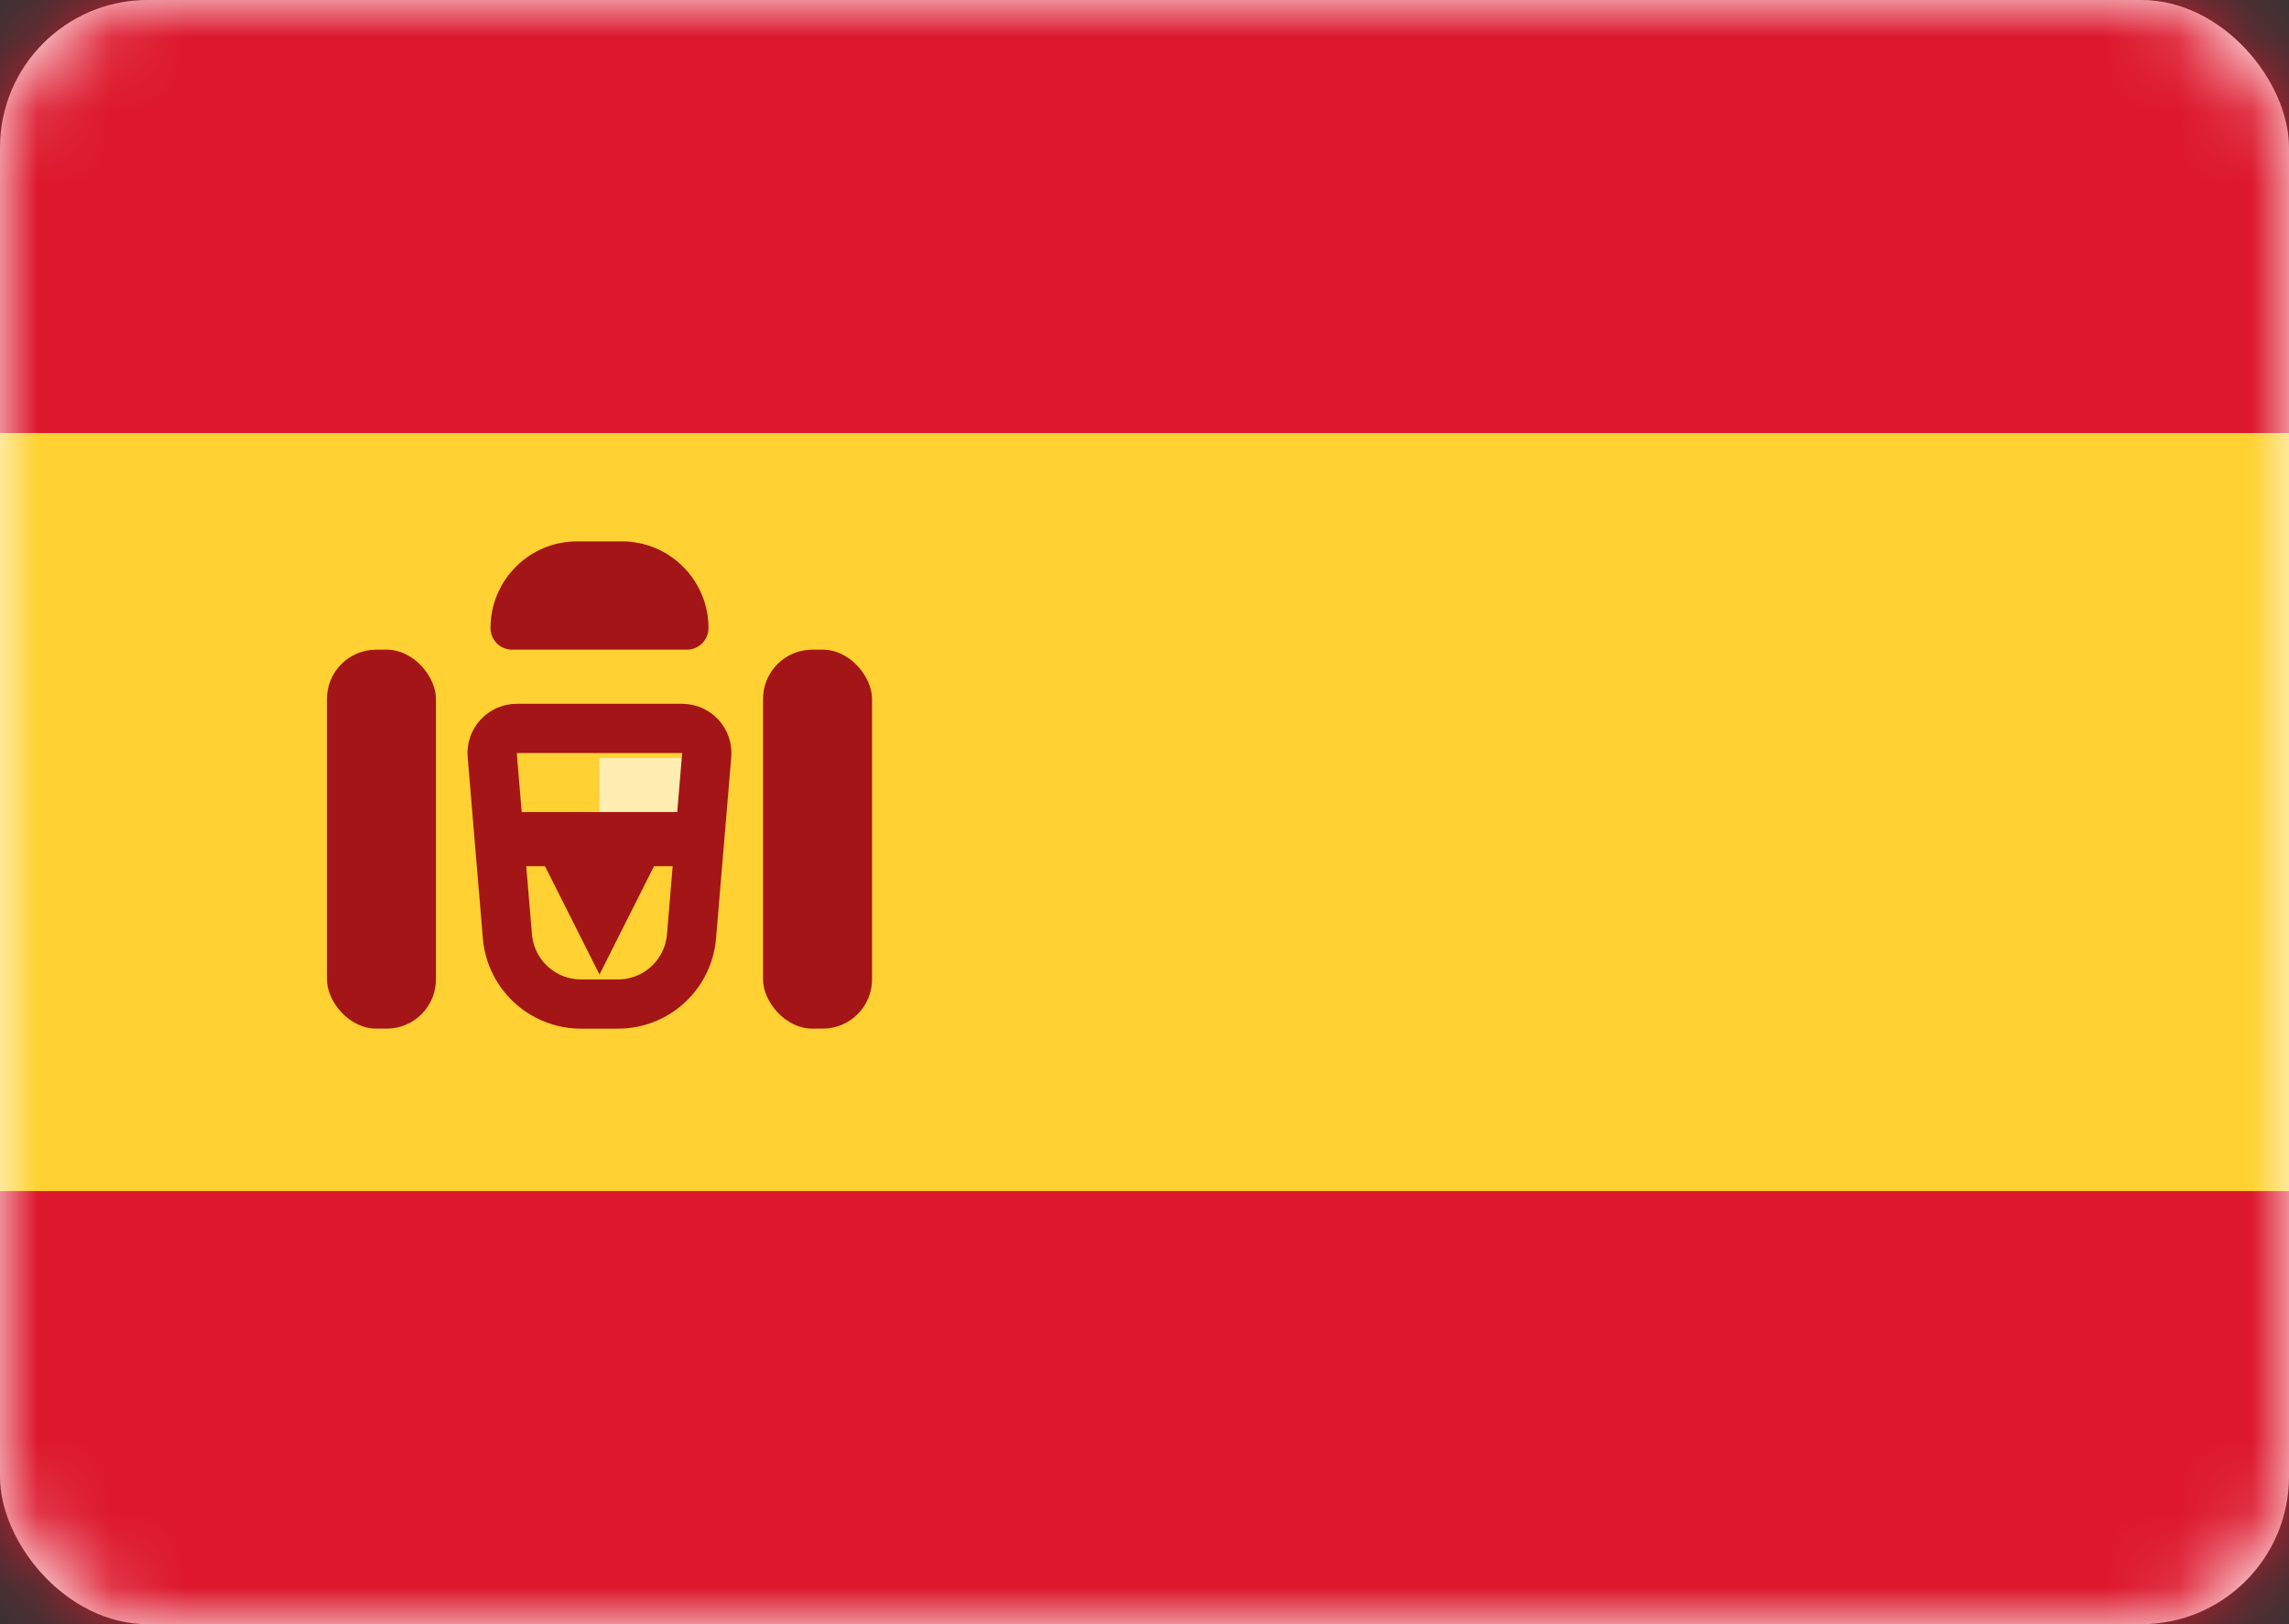 <svg width="31" height="22" viewBox="0 0 31 22" fill="none" xmlns="http://www.w3.org/2000/svg">
<rect x="0" y="0" width="31" height="22" fill="#333333" stroke="none"/>
<rect width="31" height="22" rx="2" fill="white"/>
<mask id="mask0" style="mask-type:alpha" maskUnits="userSpaceOnUse" x="0" y="0" width="31" height="22">
<rect width="31" height="22" rx="2" fill="white"/>
</mask>
<g mask="url(#mask0)">
<path fill-rule="evenodd" clip-rule="evenodd" d="M0 5.867H31V0H0V5.867Z" fill="#DD172C"/>
<path fill-rule="evenodd" clip-rule="evenodd" d="M0 22H31V16.133H0V22Z" fill="#DD172C"/>
<path fill-rule="evenodd" clip-rule="evenodd" d="M0 16.133H31V5.867H0V16.133Z" fill="#FFD133"/>
<path fill-rule="evenodd" clip-rule="evenodd" d="M8.119 10.267H9.595V11H8.119V10.267Z" fill="#FFEDB1"/>
<path d="M6.998 9.867H9.239C9.434 9.867 9.587 10.034 9.571 10.228L9.365 12.684C9.322 13.202 8.889 13.6 8.369 13.6H7.869C7.349 13.6 6.916 13.202 6.872 12.684L6.666 10.228C6.65 10.034 6.803 9.867 6.998 9.867Z" stroke="#A41517" stroke-width="0.667"/>
<path fill-rule="evenodd" clip-rule="evenodd" d="M6.643 11H9.595V11.733H8.857L8.119 13.2L7.381 11.733H6.643V11Z" fill="#A41517"/>
<rect x="4.428" y="8.8" width="1.476" height="5.133" rx="0.667" fill="#A41517"/>
<rect x="10.334" y="8.8" width="1.476" height="5.133" rx="0.667" fill="#A41517"/>
<path d="M6.643 8.507C6.643 7.859 7.168 7.333 7.816 7.333H8.422C9.07 7.333 9.595 7.859 9.595 8.507V8.507C9.595 8.669 9.464 8.8 9.302 8.8H6.936C6.774 8.8 6.643 8.669 6.643 8.507V8.507Z" fill="#A41517"/>
</g>
</svg>
